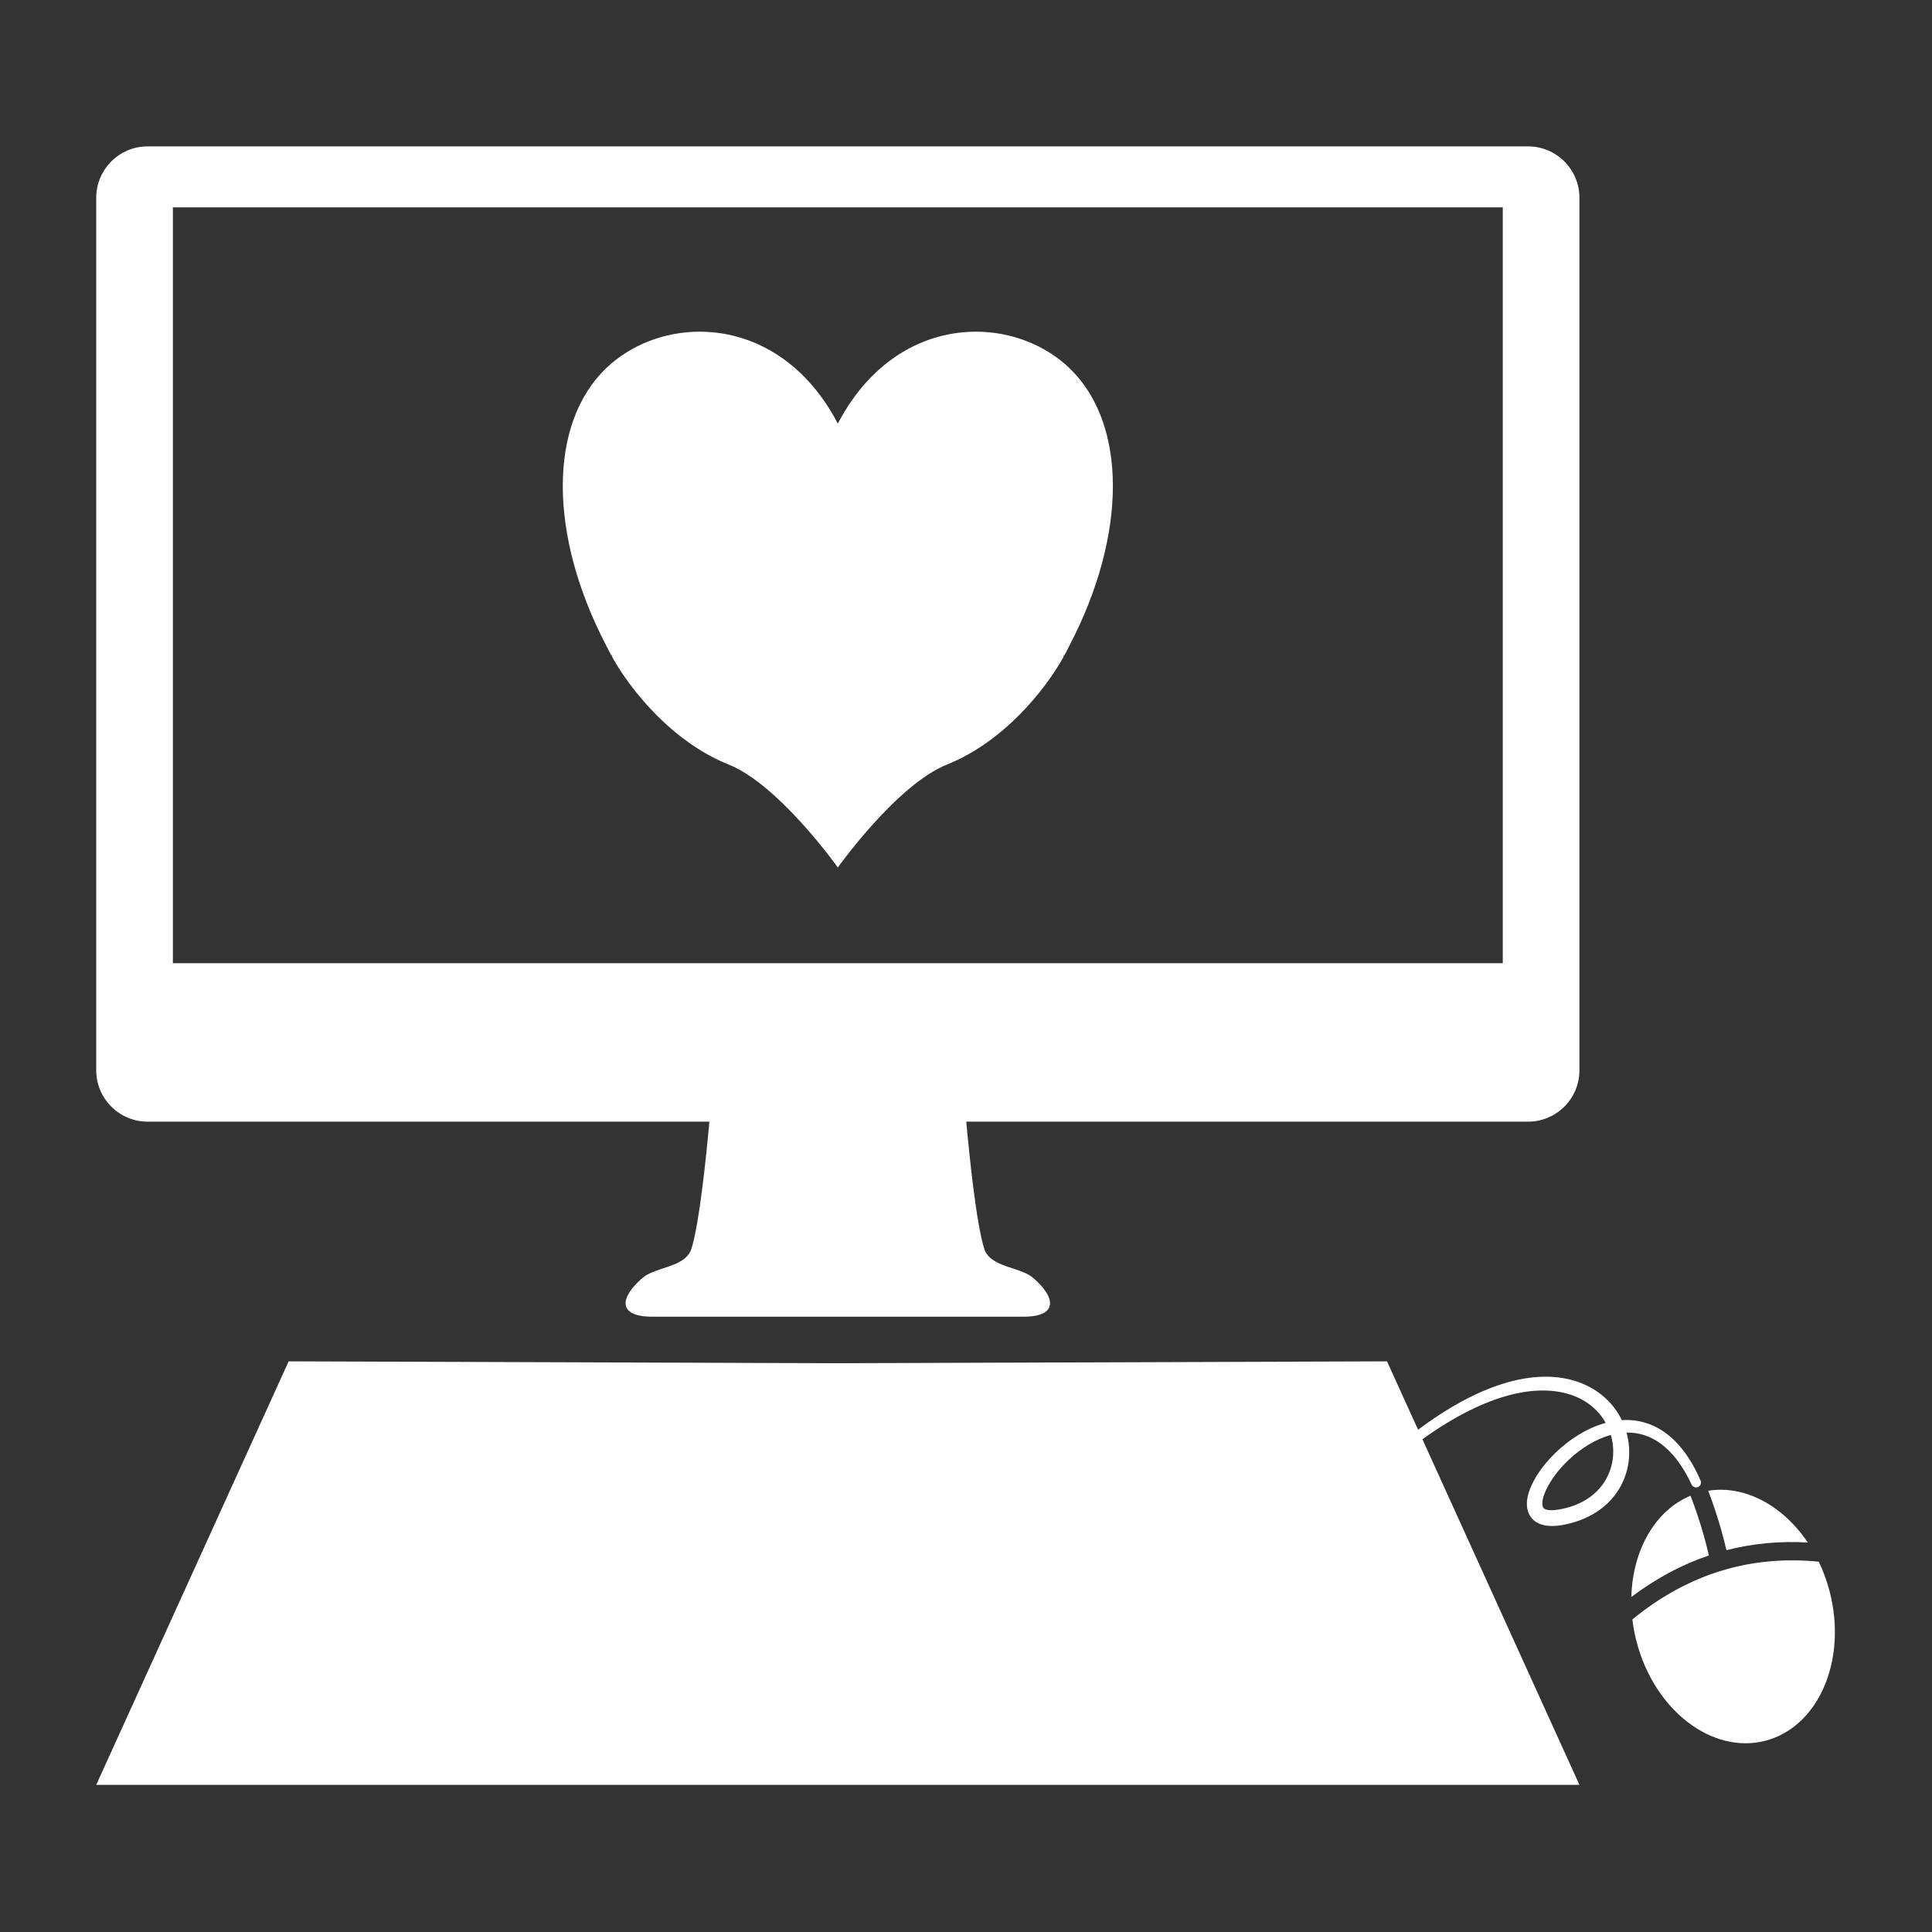 <?xml version="1.0" encoding="UTF-8" standalone="no"?>
<!DOCTYPE svg PUBLIC "-//W3C//DTD SVG 1.1//EN" "http://www.w3.org/Graphics/SVG/1.1/DTD/svg11.dtd">
<svg width="100%" height="100%" viewBox="0 0 1000 1000" version="1.1" xmlns="http://www.w3.org/2000/svg" xmlns:xlink="http://www.w3.org/1999/xlink" xml:space="preserve" xmlns:serif="http://www.serif.com/" style="fill-rule:evenodd;clip-rule:evenodd;stroke-linejoin:round;stroke-miterlimit:2;">
    <rect x="0" y="0" width="1000" height="1000" fill="#333333" stroke="none"/>
    <g transform="matrix(5.048,0,0,5.048,-2595.14,-2145.35)">
        <path d="M659.497,571.59C662.683,569.205 665.538,567.722 668.038,566.92C671.189,565.91 673.802,565.969 675.827,566.662C678.01,567.408 679.543,568.872 680.385,570.603C681.21,570.552 682.04,570.637 682.854,570.892C684.929,571.541 686.94,573.288 688.458,576.793C688.572,577.046 688.459,577.344 688.207,577.458C687.954,577.572 687.656,577.459 687.542,577.207C685.687,573.245 683.268,571.83 680.869,571.882C681.959,575.798 679.844,580.438 674.13,581.386C672.603,581.624 671.663,581.256 671.162,580.675C670.711,580.151 670.541,579.397 670.723,578.496C670.931,577.459 671.615,576.173 672.653,574.948C673.832,573.555 675.459,572.225 677.262,571.414C677.743,571.198 678.235,571.018 678.735,570.882C678.048,569.66 676.907,568.632 675.335,568.066C671.966,566.854 666.803,567.652 659.939,572.563L676.04,608L523.96,608L543.69,564.576L600,564.769L656.31,564.576L659.497,571.59ZM681.469,591.038C687.332,586.243 693.735,584.448 700.581,585.117C701.039,586.068 701.416,587.091 701.696,588.173C703.52,595.204 700.564,602.063 695.1,603.48C689.636,604.897 683.72,600.339 681.896,593.307C681.699,592.546 681.558,591.788 681.469,591.038ZM687.43,578.356C688.199,580.335 688.825,582.377 689.315,584.477C686.576,585.403 683.923,586.81 681.363,588.737C681.487,583.964 683.783,579.867 687.43,578.356ZM689.242,577.843C693.024,577.238 696.922,579.387 699.455,583.149C696.599,582.989 693.817,583.241 691.116,583.941C690.623,581.85 690,579.817 689.242,577.843ZM679.26,572.125C676.087,572.99 673.277,575.959 672.449,578.169C672.326,578.498 672.251,578.805 672.238,579.081C672.227,579.297 672.25,579.488 672.368,579.621C672.454,579.718 672.588,579.769 672.755,579.804C673.048,579.865 673.417,579.853 673.87,579.776C678.497,579.045 680.193,575.278 679.26,572.125ZM586.829,540L529.227,540C526.32,540 523.96,537.64 523.96,534.732L523.96,445.268C523.96,442.36 526.32,440 529.227,440L670.773,440C673.68,440 676.04,442.36 676.04,445.268L676.04,534.732C676.04,537.64 673.68,540 670.773,540L613.171,540C613.48,543.429 614.178,550.319 615,553C615.602,554.961 618.645,554.853 620,556C622.275,557.926 622.739,560 619,560L581,560C577.261,560 577.725,557.926 580,556C581.355,554.853 584.398,554.961 585,553C585.822,550.319 586.52,543.429 586.829,540ZM668.181,446.245L531.819,446.245L531.819,523.755L668.181,523.755L668.181,446.245ZM614.163,459C617.814,459.001 621.29,460.381 623.749,462.737C626.718,465.582 628.202,469.849 628.202,474.827C628.202,474.827 628.202,474.827 628.202,474.827C628.202,479.805 626.718,485.495 623.749,491.184L623.354,491.959L623.214,492.218L623.202,492.064C623.202,492.064 623.178,492.178 623.122,492.384C621.311,495.635 617.063,501.032 611.202,503.379C606.037,505.447 600.021,513.907 600,513.941L600,513.941C599.979,513.907 593.963,505.447 588.798,503.379C582.937,501.032 578.689,495.635 576.878,492.384C576.822,492.178 576.798,492.064 576.798,492.064L576.786,492.218L576.289,491.26L576.251,491.184C573.282,485.495 571.798,479.805 571.798,474.827C571.798,474.827 571.798,474.827 571.798,474.827C571.798,469.849 573.282,465.582 576.251,462.737C578.71,460.381 582.186,459.001 585.837,459C591.004,458.999 596.521,461.76 600,468.426L600,468.426C603.479,461.76 608.996,458.999 614.163,459Z" style="fill:white;"/>
    </g>
</svg>
